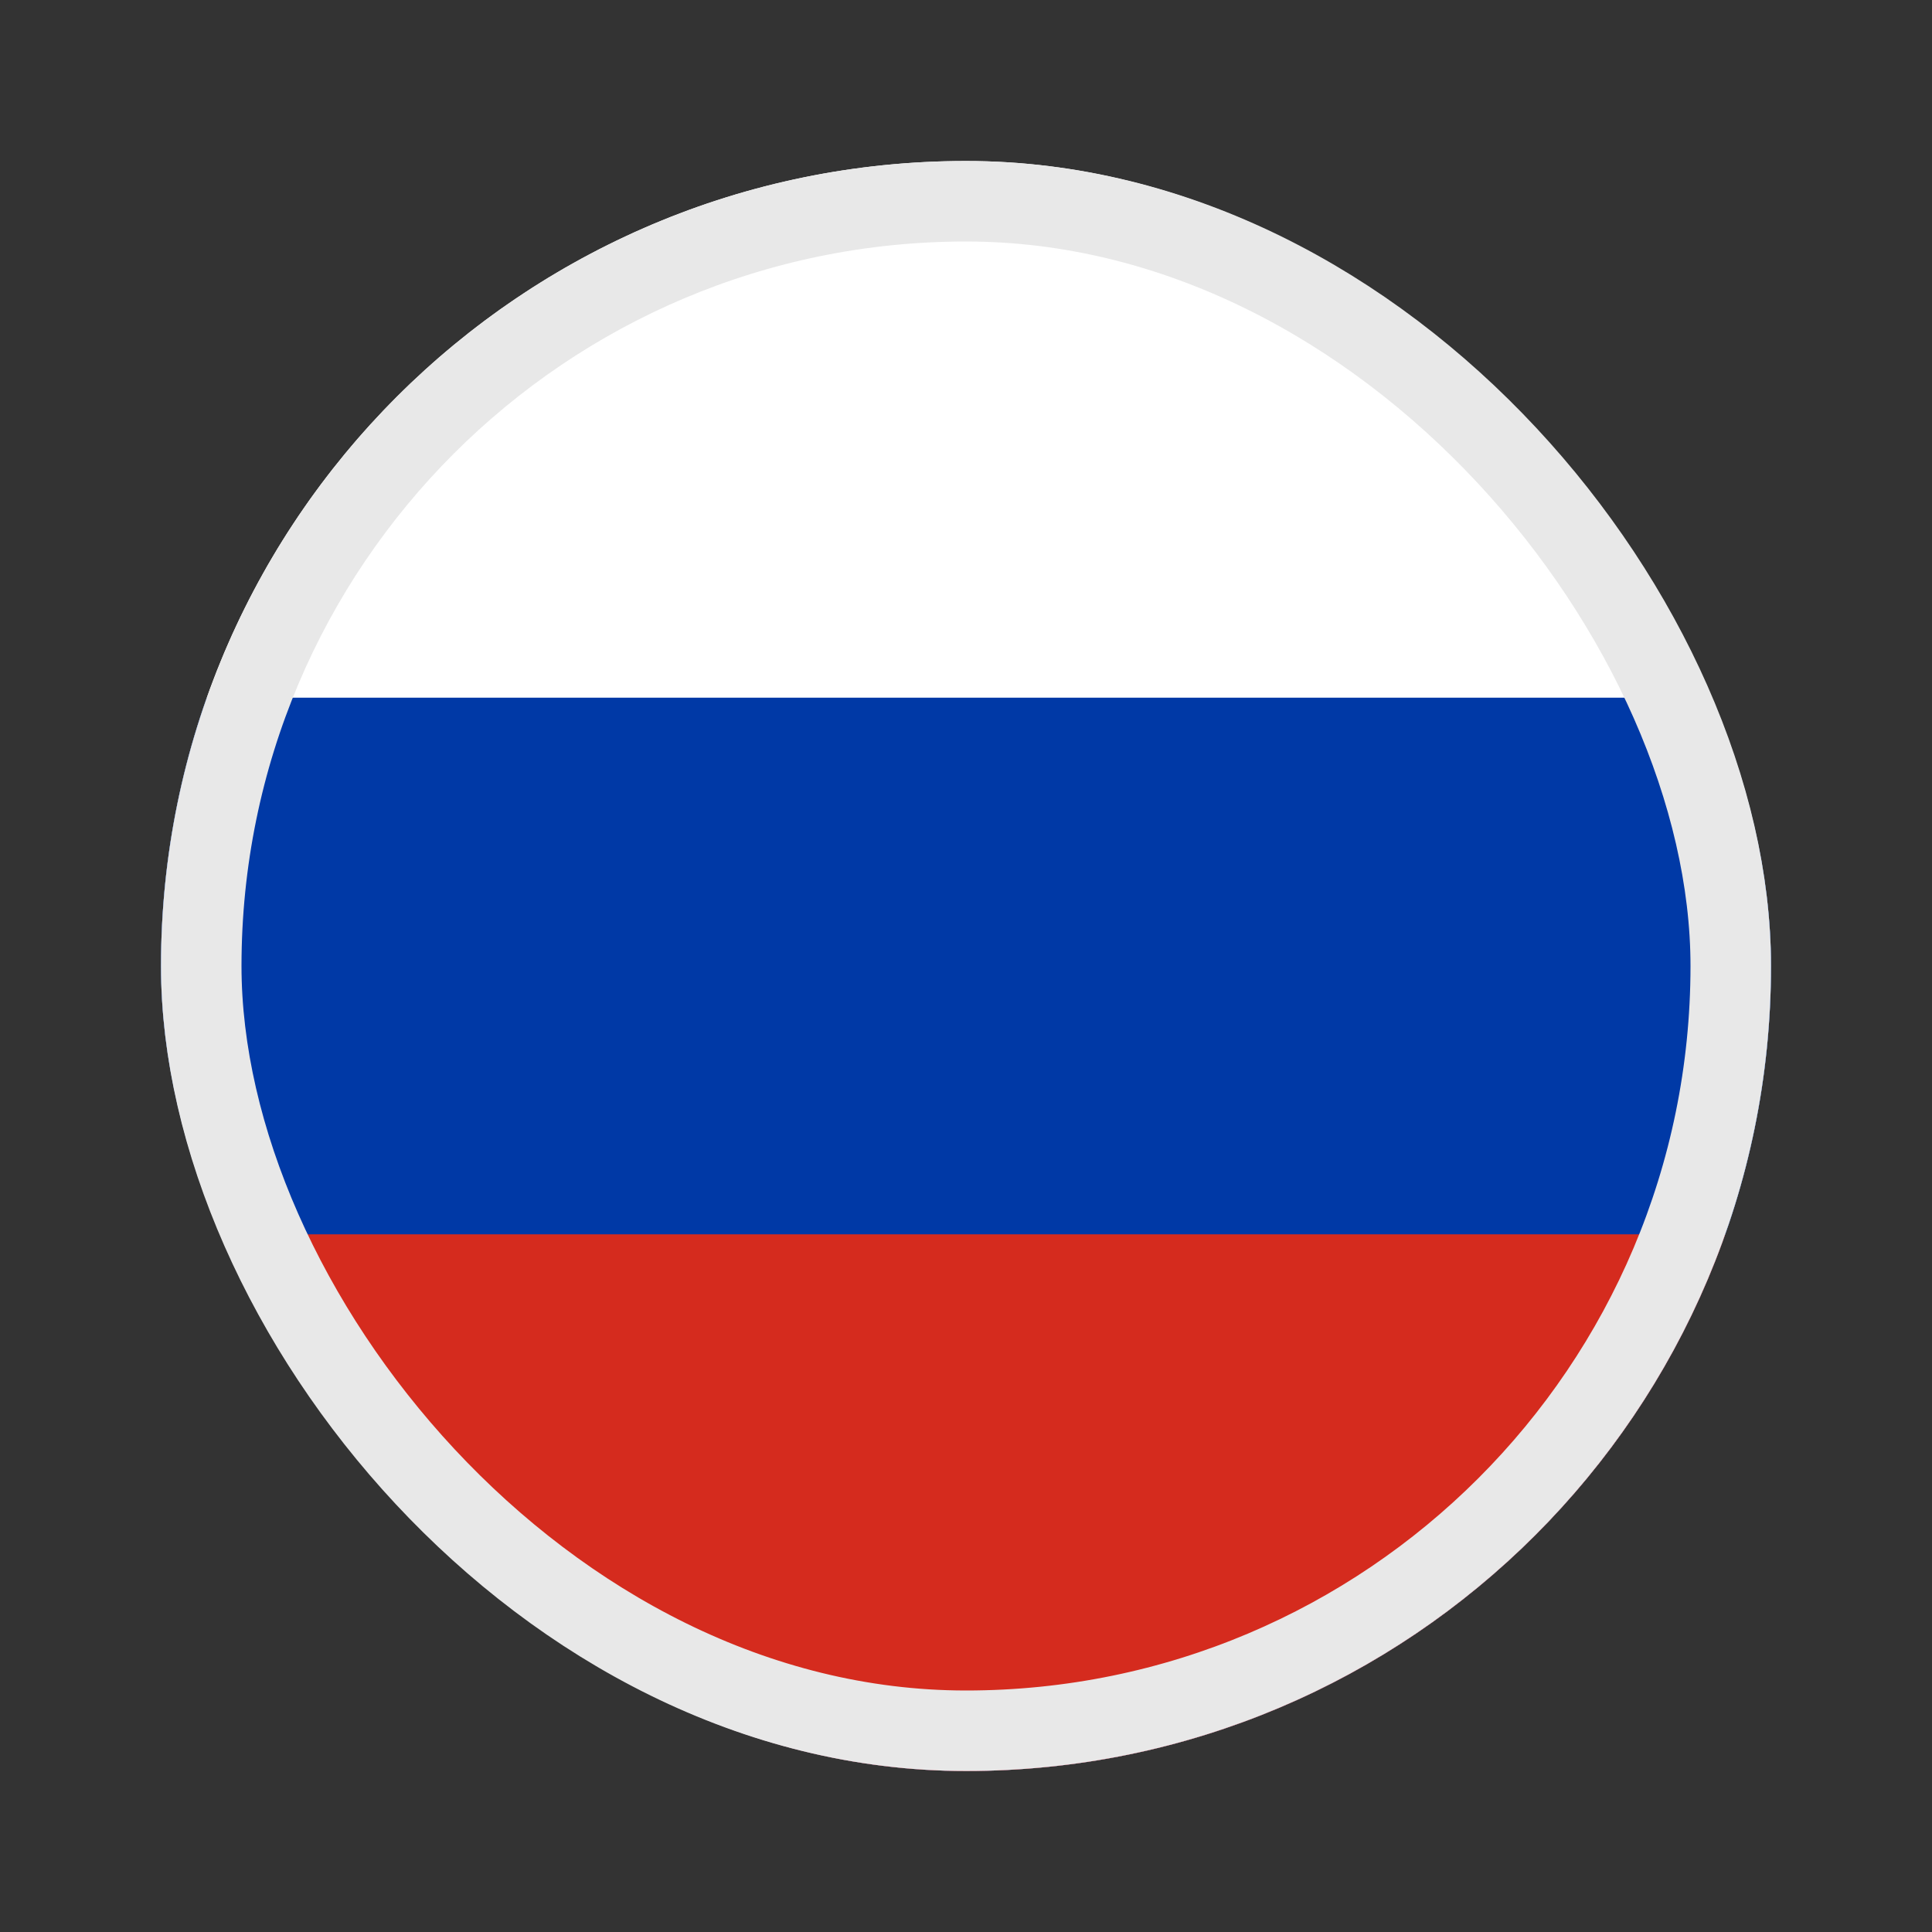 <svg width="24" height="24" viewBox="0 0 24 24" fill="none" xmlns="http://www.w3.org/2000/svg">
<rect x="0" y="0" width="24" height="24" fill="#333333" stroke="none"/>
<g clip-path="url(#clip0_33_554)">
<path fill-rule="evenodd" clip-rule="evenodd" d="M2 2H22V22H2V2Z" fill="white"/>
<path fill-rule="evenodd" clip-rule="evenodd" d="M2 8.667H22V22H2V8.667Z" fill="#0039A6"/>
<path fill-rule="evenodd" clip-rule="evenodd" d="M2 15.333H22V22H2V15.333Z" fill="#D52B1E"/>
</g>
<rect x="2.5" y="2.5" width="19" height="19" rx="9.5" stroke="#E8E8E8"/>
<defs>
<clipPath id="clip0_33_554">
<rect x="2" y="2" width="20" height="20" rx="10" fill="white"/>
</clipPath>
</defs>
</svg>

